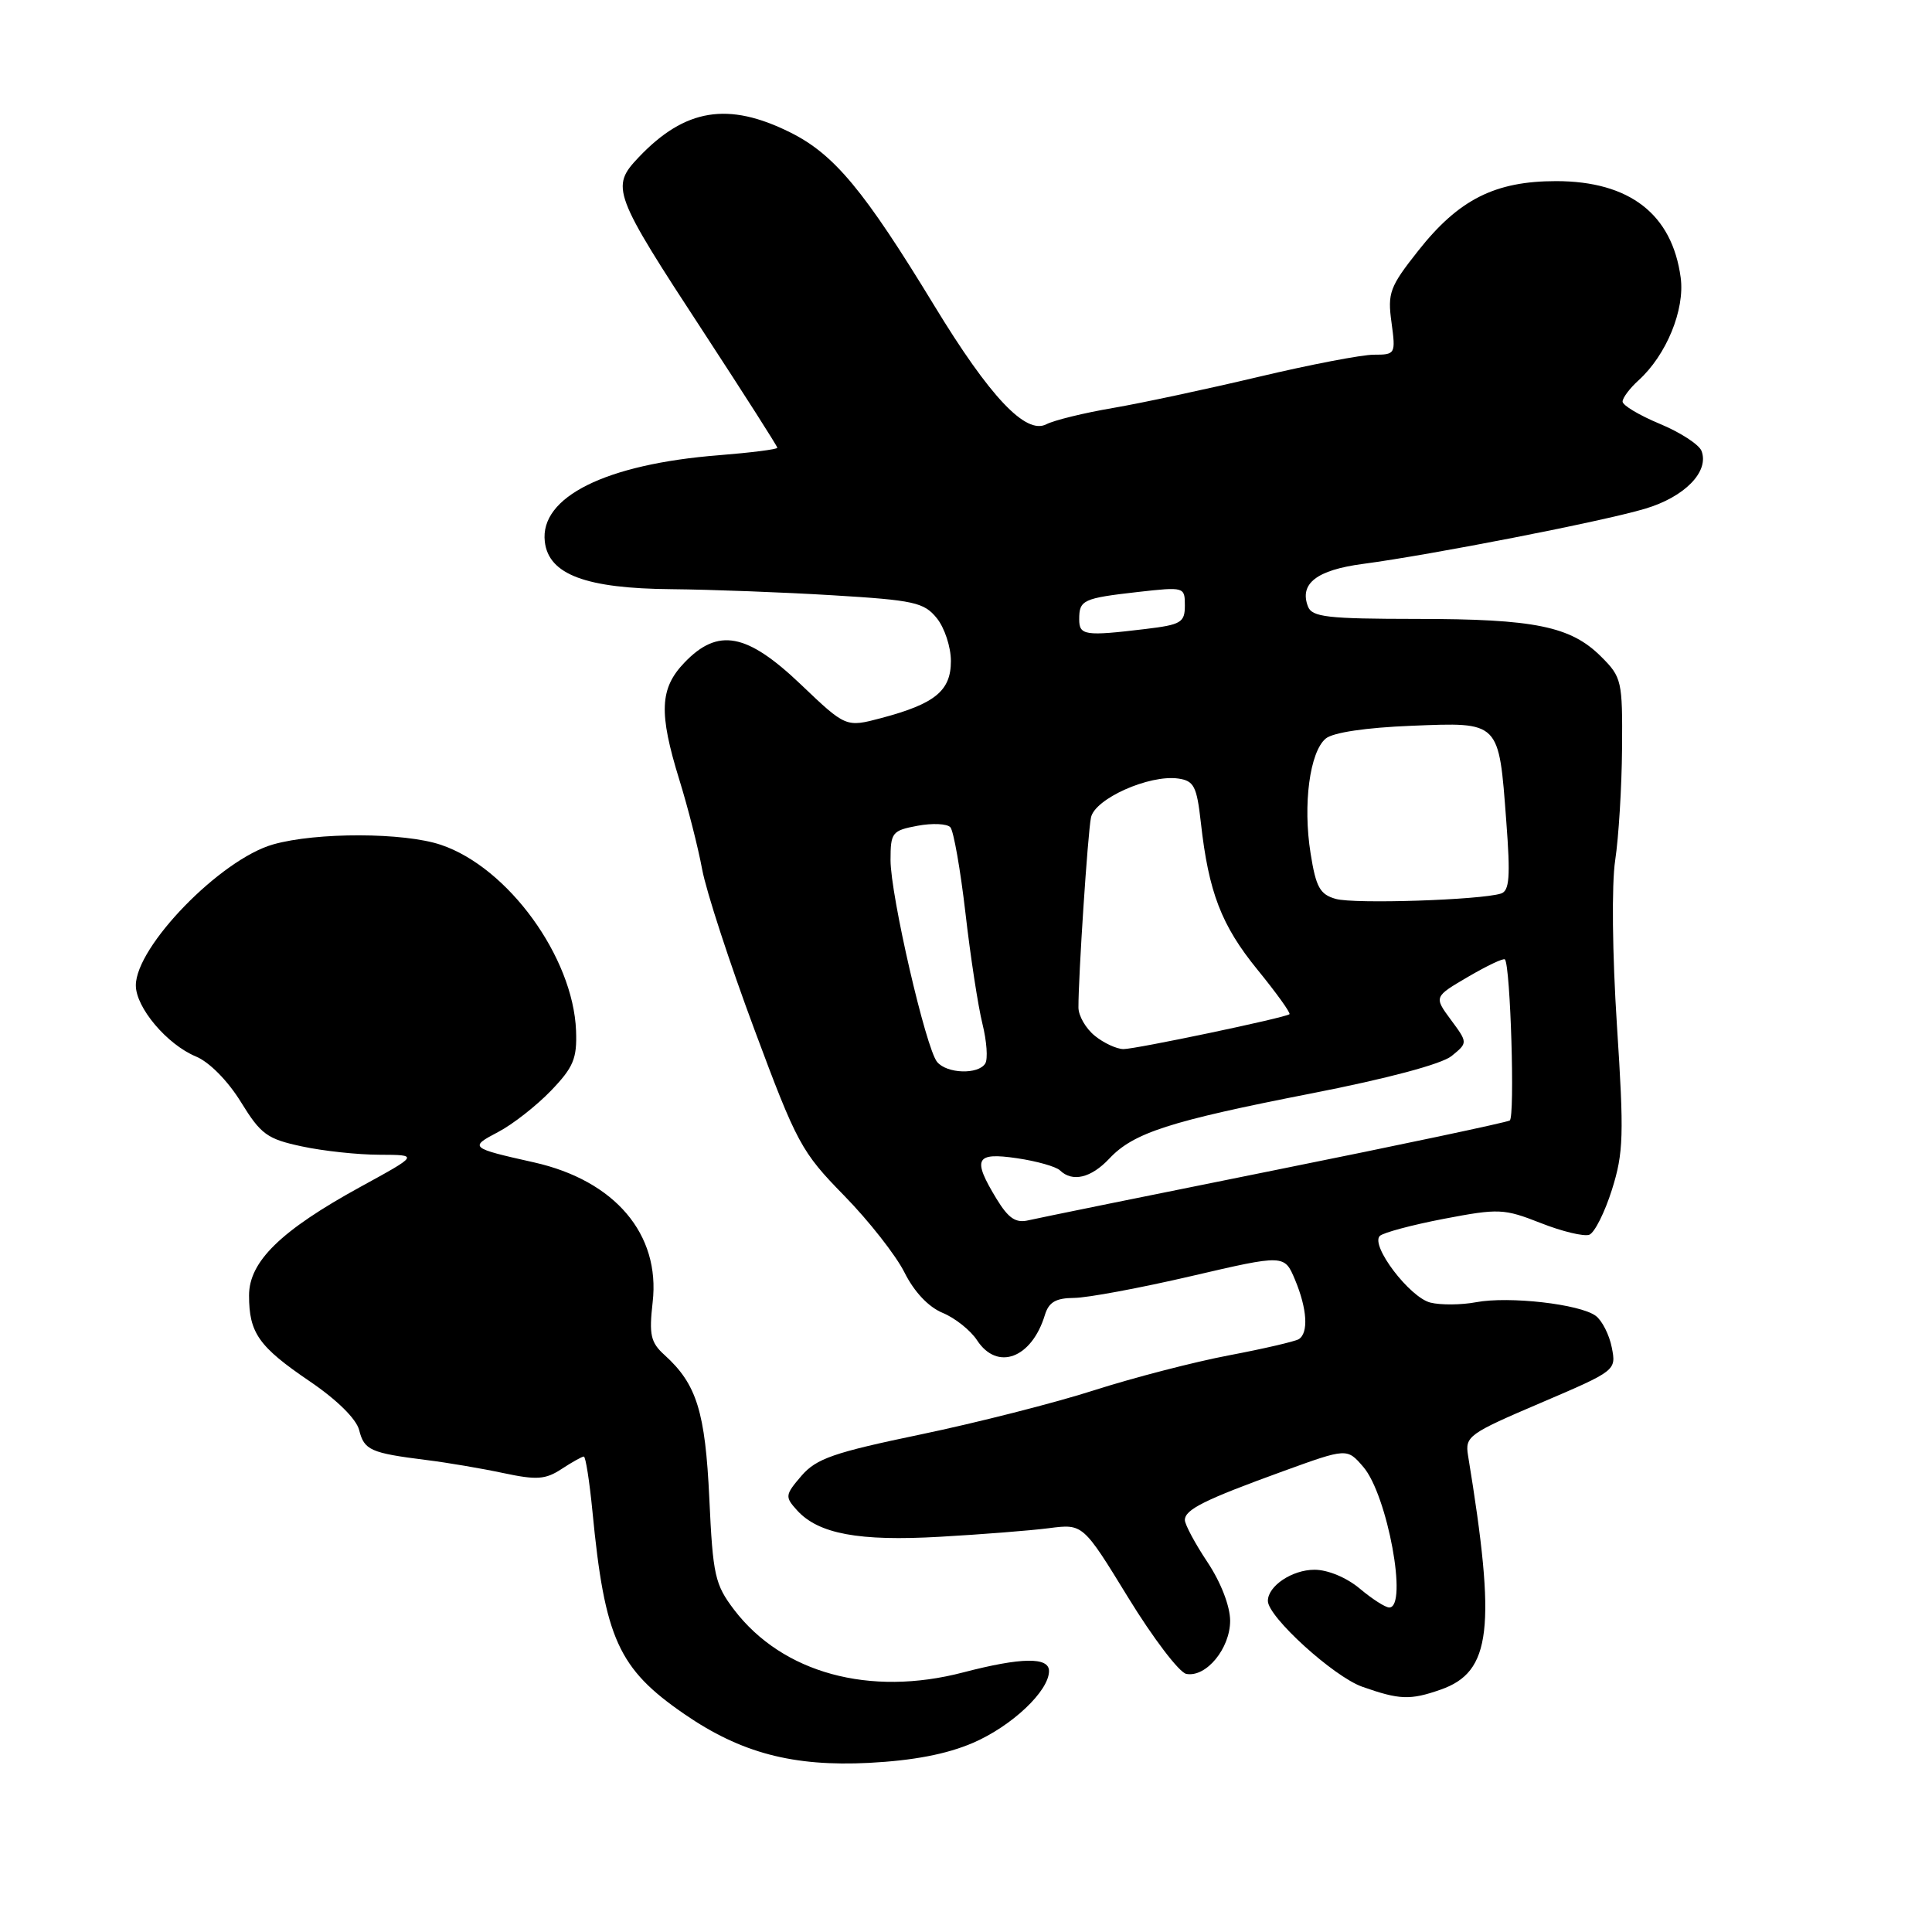 <?xml version="1.0" encoding="UTF-8" standalone="no"?>
<!DOCTYPE svg PUBLIC "-//W3C//DTD SVG 1.1//EN" "http://www.w3.org/Graphics/SVG/1.1/DTD/svg11.dtd" >
<svg xmlns="http://www.w3.org/2000/svg" xmlns:xlink="http://www.w3.org/1999/xlink" version="1.1" viewBox="0 0 256 256">
 <g >
 <path fill="currentColor"
d=" M 128.92 230.94 C 134.07 228.72 139.00 224.07 139.00 221.42 C 139.00 219.54 135.32 219.60 127.64 221.60 C 115.23 224.85 103.68 221.69 97.28 213.31 C 94.73 209.95 94.46 208.75 93.99 198.58 C 93.45 187.05 92.32 183.41 88.06 179.55 C 86.21 177.88 85.99 176.88 86.48 172.55 C 87.52 163.54 81.48 156.43 70.75 154.02 C 62.26 152.12 62.15 152.02 66.00 150.00 C 67.92 149.00 71.07 146.53 73.00 144.53 C 75.99 141.42 76.47 140.26 76.33 136.57 C 75.95 126.83 67.33 114.95 58.44 111.95 C 53.55 110.29 41.93 110.26 36.19 111.89 C 29.24 113.86 18.00 125.40 18.00 130.57 C 18.00 133.51 22.13 138.40 25.96 139.99 C 27.73 140.72 30.18 143.20 31.92 146.02 C 34.56 150.31 35.39 150.92 39.98 151.90 C 42.80 152.51 47.44 153.01 50.30 153.01 C 55.50 153.03 55.50 153.03 47.77 157.26 C 37.23 163.04 33.00 167.15 33.00 171.65 C 33.00 176.62 34.28 178.44 41.01 183.01 C 44.65 185.48 47.21 188.01 47.59 189.49 C 48.26 192.16 49.09 192.53 56.50 193.46 C 59.25 193.80 63.84 194.58 66.70 195.19 C 71.11 196.13 72.28 196.05 74.41 194.65 C 75.80 193.74 77.12 193.00 77.36 193.00 C 77.60 193.00 78.11 196.26 78.50 200.25 C 80.13 217.14 81.93 221.11 90.69 227.13 C 98.17 232.28 105.08 234.10 115.15 233.59 C 121.04 233.28 125.43 232.44 128.92 230.94 Z  M 190.88 223.89 C 197.62 221.54 198.29 215.82 194.52 192.84 C 194.11 190.32 194.62 189.96 204.13 185.90 C 214.14 181.62 214.17 181.60 213.57 178.55 C 213.24 176.87 212.29 174.99 211.45 174.36 C 209.36 172.80 199.96 171.73 195.59 172.55 C 193.62 172.92 190.90 172.94 189.53 172.60 C 186.79 171.91 181.56 165.04 182.83 163.77 C 183.26 163.34 187.09 162.31 191.32 161.50 C 198.61 160.11 199.27 160.14 204.16 162.06 C 206.99 163.18 209.89 163.87 210.59 163.61 C 211.29 163.34 212.64 160.65 213.59 157.64 C 215.13 152.75 215.20 150.41 214.25 135.83 C 213.64 126.41 213.54 117.17 214.02 114.00 C 214.48 110.97 214.89 104.30 214.93 99.17 C 215.00 90.22 214.89 89.73 212.17 87.02 C 208.14 82.99 203.37 82.01 187.72 82.01 C 175.89 82.00 173.85 81.77 173.31 80.36 C 172.15 77.33 174.47 75.53 180.60 74.72 C 189.65 73.52 212.35 69.09 217.98 67.41 C 223.23 65.85 226.51 62.49 225.46 59.75 C 225.13 58.90 222.65 57.29 219.93 56.16 C 217.22 55.03 215.00 53.71 215.00 53.21 C 215.00 52.72 215.95 51.45 217.11 50.40 C 220.80 47.06 223.27 41.05 222.70 36.79 C 221.57 28.38 215.93 24.01 206.21 24.00 C 198.10 24.00 193.29 26.42 187.91 33.24 C 184.15 37.99 183.84 38.82 184.38 42.72 C 184.95 46.92 184.90 47.00 182.04 47.00 C 180.44 47.00 173.57 48.32 166.79 49.93 C 160.00 51.54 151.31 53.40 147.47 54.06 C 143.64 54.71 139.66 55.69 138.64 56.22 C 135.92 57.63 131.15 52.58 123.80 40.50 C 114.50 25.22 110.54 20.45 104.72 17.55 C 96.49 13.45 90.77 14.38 84.63 20.84 C 80.88 24.79 81.17 25.59 93.37 44.23 C 98.66 52.33 103.00 59.13 103.00 59.33 C 103.00 59.54 99.51 59.98 95.25 60.32 C 80.27 61.50 71.50 65.85 72.19 71.77 C 72.69 76.13 77.63 77.98 89.00 78.07 C 94.22 78.12 103.85 78.48 110.38 78.88 C 121.12 79.53 122.44 79.82 124.13 81.91 C 125.16 83.18 126.00 85.74 126.00 87.59 C 126.00 91.53 123.91 93.25 116.80 95.14 C 112.09 96.39 112.09 96.39 106.12 90.70 C 98.96 83.87 95.14 83.15 90.69 87.80 C 87.41 91.22 87.27 94.44 90.02 103.34 C 91.14 106.95 92.50 112.28 93.04 115.20 C 93.58 118.11 96.70 127.66 99.96 136.41 C 105.58 151.51 106.19 152.64 111.84 158.41 C 115.12 161.76 118.72 166.35 119.85 168.61 C 121.13 171.17 123.02 173.18 124.90 173.96 C 126.55 174.64 128.61 176.28 129.47 177.60 C 132.15 181.69 136.70 179.99 138.45 174.25 C 138.97 172.54 139.89 172.00 142.32 171.98 C 144.07 171.97 151.06 170.67 157.85 169.09 C 170.19 166.22 170.19 166.22 171.60 169.58 C 173.21 173.43 173.41 176.63 172.09 177.45 C 171.59 177.75 167.43 178.72 162.84 179.59 C 158.25 180.46 150.22 182.54 145.00 184.21 C 139.78 185.89 129.43 188.52 122.00 190.07 C 110.46 192.47 108.17 193.27 106.20 195.55 C 104.02 198.09 103.99 198.33 105.61 200.12 C 108.44 203.25 113.81 204.25 124.55 203.63 C 130.02 203.32 136.53 202.81 139.00 202.49 C 143.50 201.91 143.50 201.91 149.50 211.70 C 152.80 217.08 156.26 221.62 157.19 221.80 C 159.82 222.30 163.00 218.43 163.00 214.75 C 162.99 212.82 161.78 209.68 160.00 207.00 C 158.35 204.53 157.01 202.01 157.00 201.42 C 157.00 200.02 159.59 198.73 170.00 194.95 C 178.49 191.87 178.49 191.87 180.65 194.38 C 183.84 198.09 186.59 213.00 184.08 213.00 C 183.57 213.00 181.82 211.88 180.18 210.50 C 178.44 209.04 175.95 208.00 174.18 208.00 C 171.22 208.00 168.00 210.15 168.00 212.13 C 168.00 214.24 176.70 222.15 180.50 223.50 C 185.43 225.24 186.85 225.30 190.88 223.89 Z  M 132.05 158.86 C 128.81 153.53 129.24 152.66 134.75 153.47 C 137.36 153.85 139.93 154.58 140.45 155.08 C 142.10 156.68 144.57 156.09 146.98 153.53 C 150.19 150.10 154.96 148.56 173.84 144.87 C 183.86 142.91 191.01 141.00 192.34 139.93 C 194.50 138.17 194.50 138.17 192.25 135.13 C 190.00 132.08 190.00 132.08 194.55 129.42 C 197.05 127.96 199.23 126.92 199.41 127.13 C 200.15 127.98 200.75 148.04 200.05 148.47 C 199.62 148.73 185.60 151.70 168.89 155.06 C 152.18 158.42 137.51 161.41 136.30 161.69 C 134.60 162.10 133.64 161.46 132.05 158.86 Z  M 124.17 140.71 C 122.68 138.91 118.00 118.64 118.00 113.96 C 118.00 110.31 118.21 110.05 121.57 109.42 C 123.54 109.05 125.50 109.14 125.93 109.62 C 126.36 110.11 127.26 115.22 127.93 121.00 C 128.59 126.78 129.61 133.38 130.18 135.67 C 130.75 137.97 130.92 140.33 130.55 140.92 C 129.63 142.41 125.47 142.28 124.17 140.71 Z  M 145.07 137.25 C 143.88 136.29 142.90 134.60 142.90 133.50 C 142.88 129.48 144.13 110.44 144.56 108.33 C 145.06 105.84 152.27 102.62 156.12 103.16 C 158.21 103.46 158.58 104.18 159.12 109.00 C 160.15 118.24 161.84 122.62 166.63 128.50 C 169.15 131.59 171.05 134.24 170.86 134.39 C 170.20 134.88 150.51 139.01 148.86 139.01 C 147.96 139.00 146.25 138.21 145.07 137.25 Z  M 177.00 119.11 C 174.90 118.52 174.37 117.57 173.66 113.08 C 172.62 106.60 173.55 99.62 175.67 97.86 C 176.63 97.06 181.00 96.41 187.02 96.17 C 198.79 95.70 198.59 95.49 199.59 108.82 C 200.15 116.19 200.01 118.04 198.89 118.40 C 196.18 119.26 179.46 119.81 177.00 119.11 Z  M 143.00 82.06 C 143.00 79.50 143.49 79.27 150.78 78.44 C 156.93 77.75 157.00 77.77 157.00 80.23 C 157.00 82.49 156.51 82.78 151.75 83.35 C 143.75 84.31 143.00 84.20 143.00 82.06 Z "/>
</g>
</svg>
